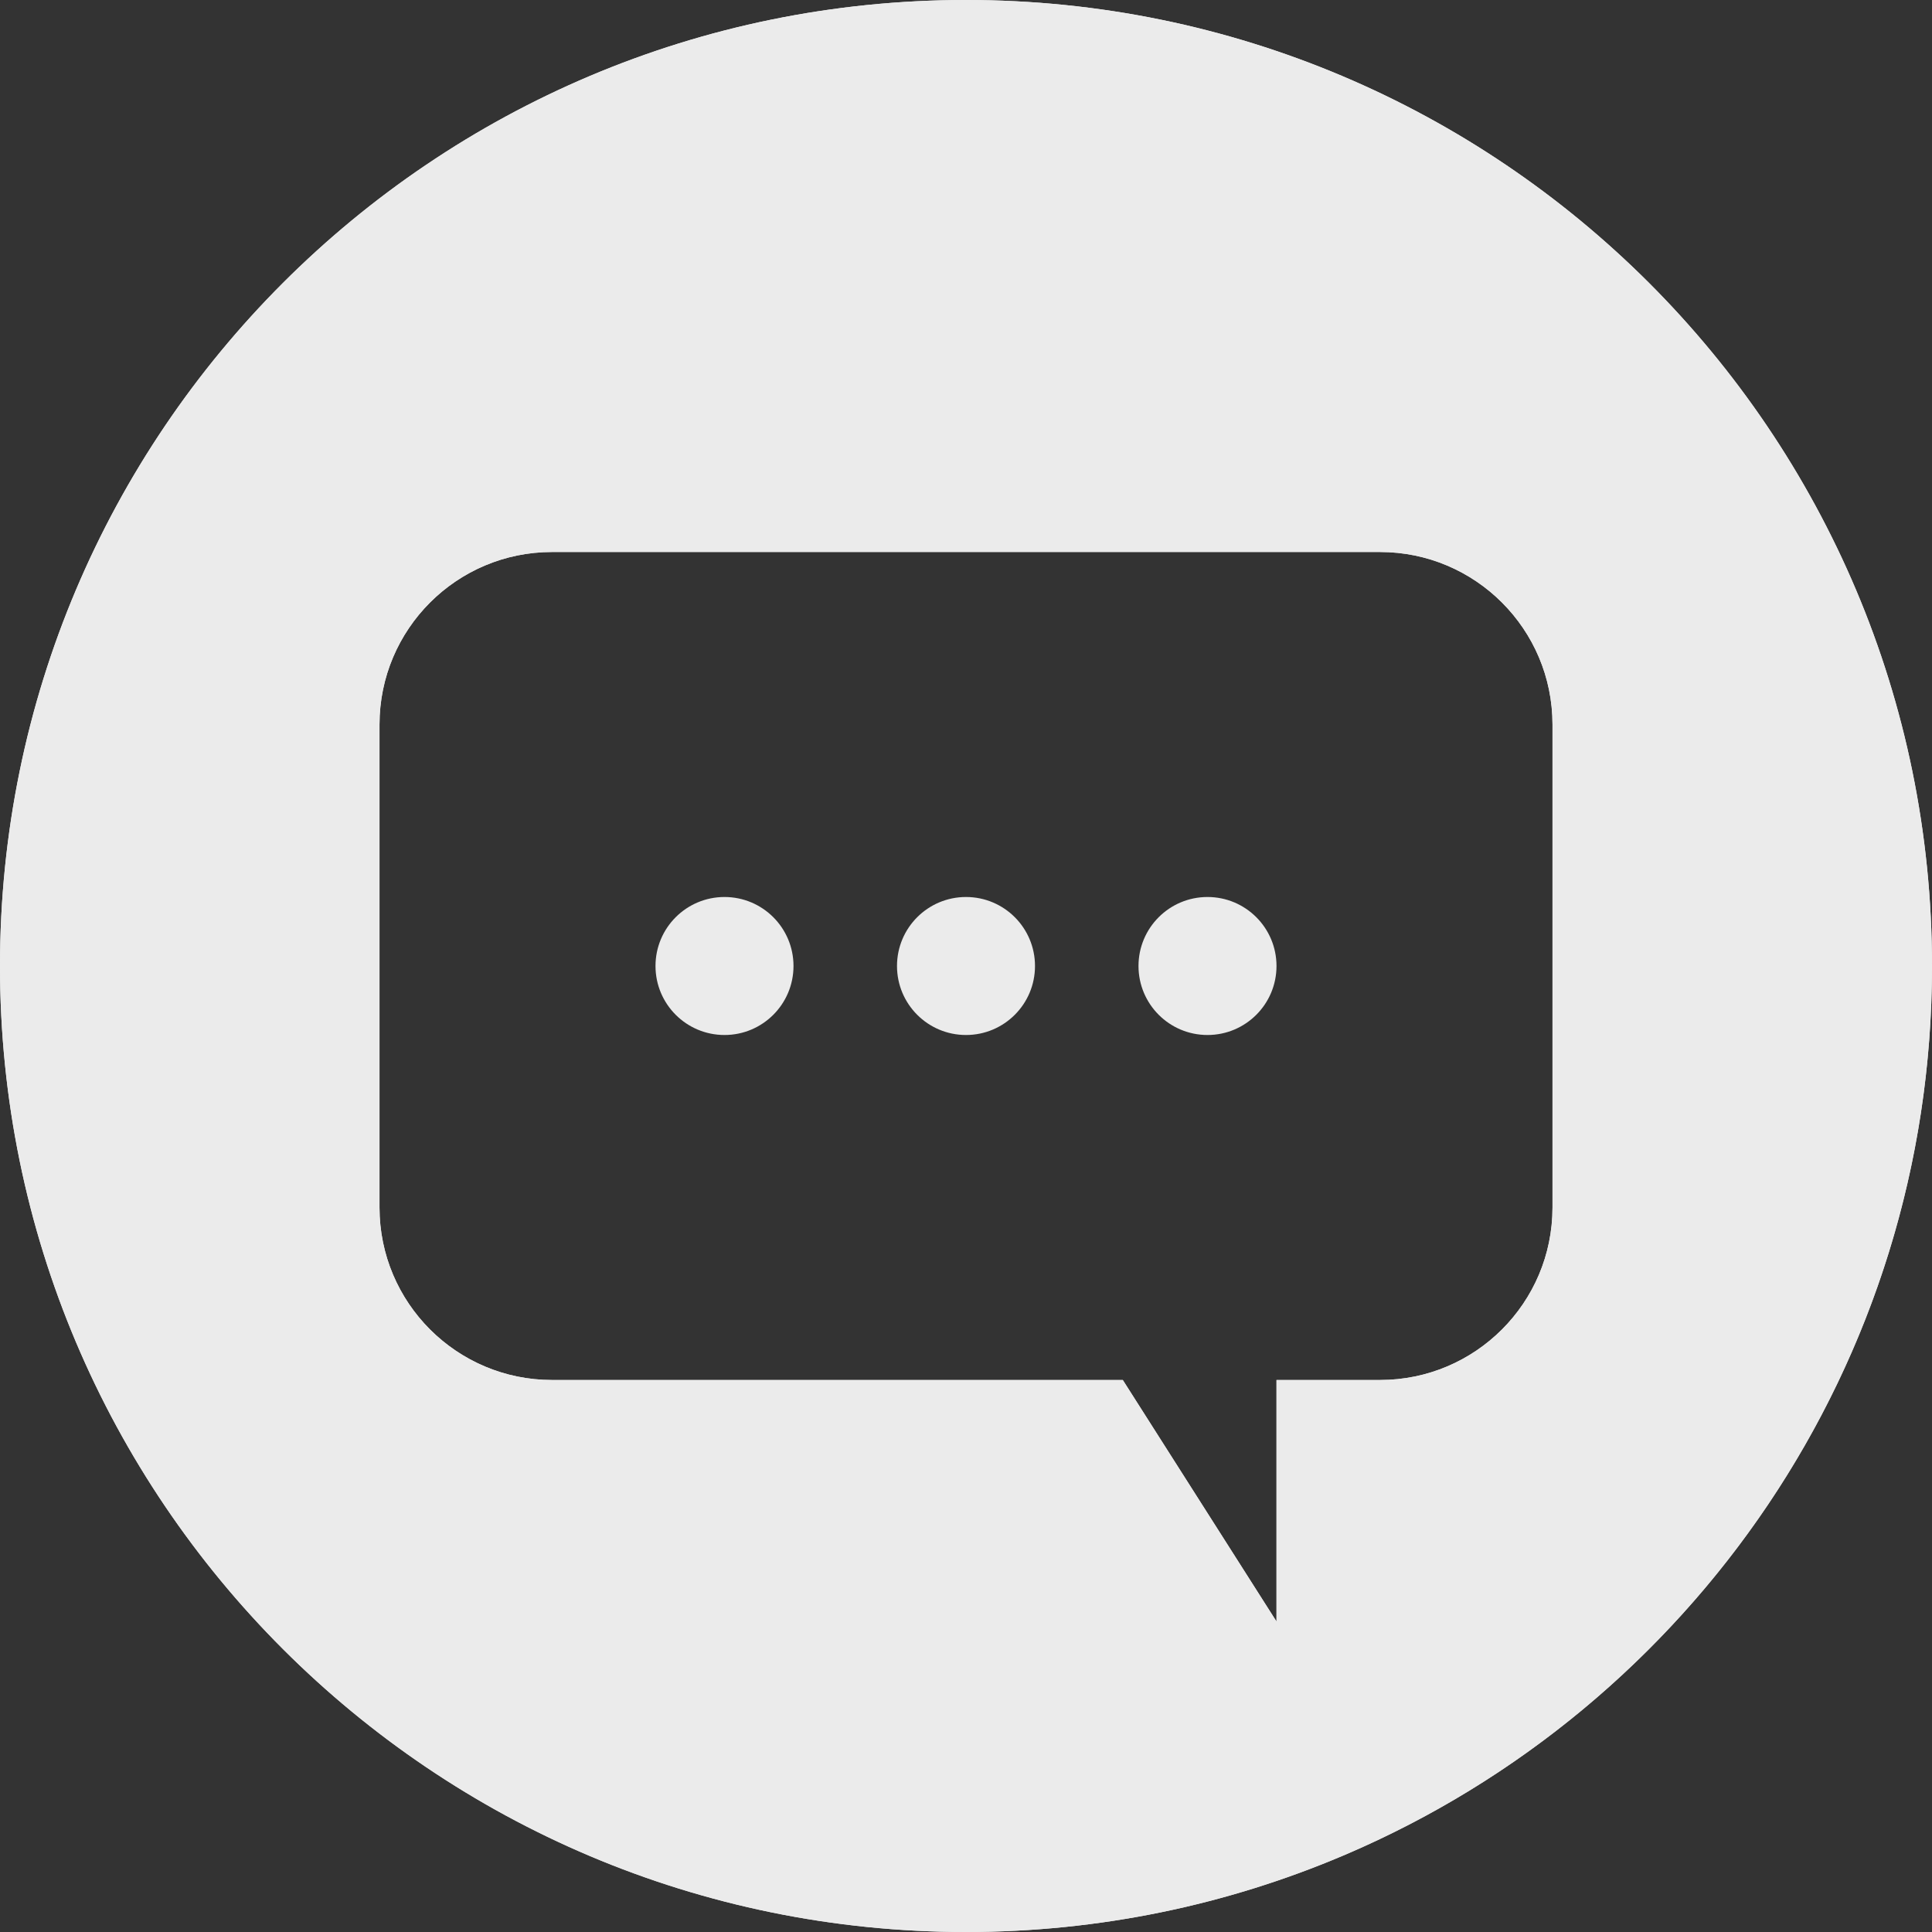 <svg width="56" height="56" viewBox="0 0 56 56" fill="none" xmlns="http://www.w3.org/2000/svg">
<rect x="0" y="0" width="56" height="56" fill="#333333" stroke="none"/>
<path d="M30 28C30 29.105 29.105 30 28 30C26.895 30 26 29.105 26 28C26 26.895 26.895 26 28 26C29.105 26 30 26.895 30 28Z" fill="#EBEBEB"/>
<path d="M37 28C37 29.105 36.105 30 35 30C33.895 30 33 29.105 33 28C33 26.895 33.895 26 35 26C36.105 26 37 26.895 37 28Z" fill="#EBEBEB"/>
<path d="M23 28C23 29.105 22.105 30 21 30C19.895 30 19 29.105 19 28C19 26.895 19.895 26 21 26C22.105 26 23 26.895 23 28Z" fill="#EBEBEB"/>
<path fill-rule="evenodd" clip-rule="evenodd" d="M56 28C56 43.464 43.464 56 28 56C12.536 56 0 43.464 0 28C0 12.536 12.536 0 28 0C43.464 0 56 12.536 56 28ZM11 21C11 18.239 13.239 16 16 16H40C42.761 16 45 18.239 45 21V35C45 37.761 42.761 40 40 40H37V47L32.545 40H16C13.239 40 11 37.761 11 35V21Z" fill="#EBEBEB"/>
<path fill-rule="evenodd" clip-rule="evenodd" d="M32.545 40H16C13.239 40 11 37.761 11 35V21C11 18.239 13.239 16 16 16H40C42.761 16 45 18.239 45 21V35C45 37.761 42.761 40 40 40H37V47L32.545 40ZM39 42H40C43.866 42 47 38.866 47 35V21C47 17.134 43.866 14 40 14H16C12.134 14 9 17.134 9 21V35C9 38.866 12.134 42 16 42H31.448L37.854 52.068C34.815 53.313 31.488 54 28 54C13.641 54 2 42.359 2 28C2 13.641 13.641 2 28 2C42.359 2 54 13.641 54 28C54 38.428 47.861 47.422 39 51.565V42ZM39 53.757C48.996 49.482 56 39.559 56 28C56 12.536 43.464 0 28 0C12.536 0 0 12.536 0 28C0 43.464 12.536 56 28 56C31.883 56 35.582 55.209 38.944 53.78C38.963 53.773 38.981 53.765 39 53.757Z" fill="#EBEBEB"/>
</svg>
